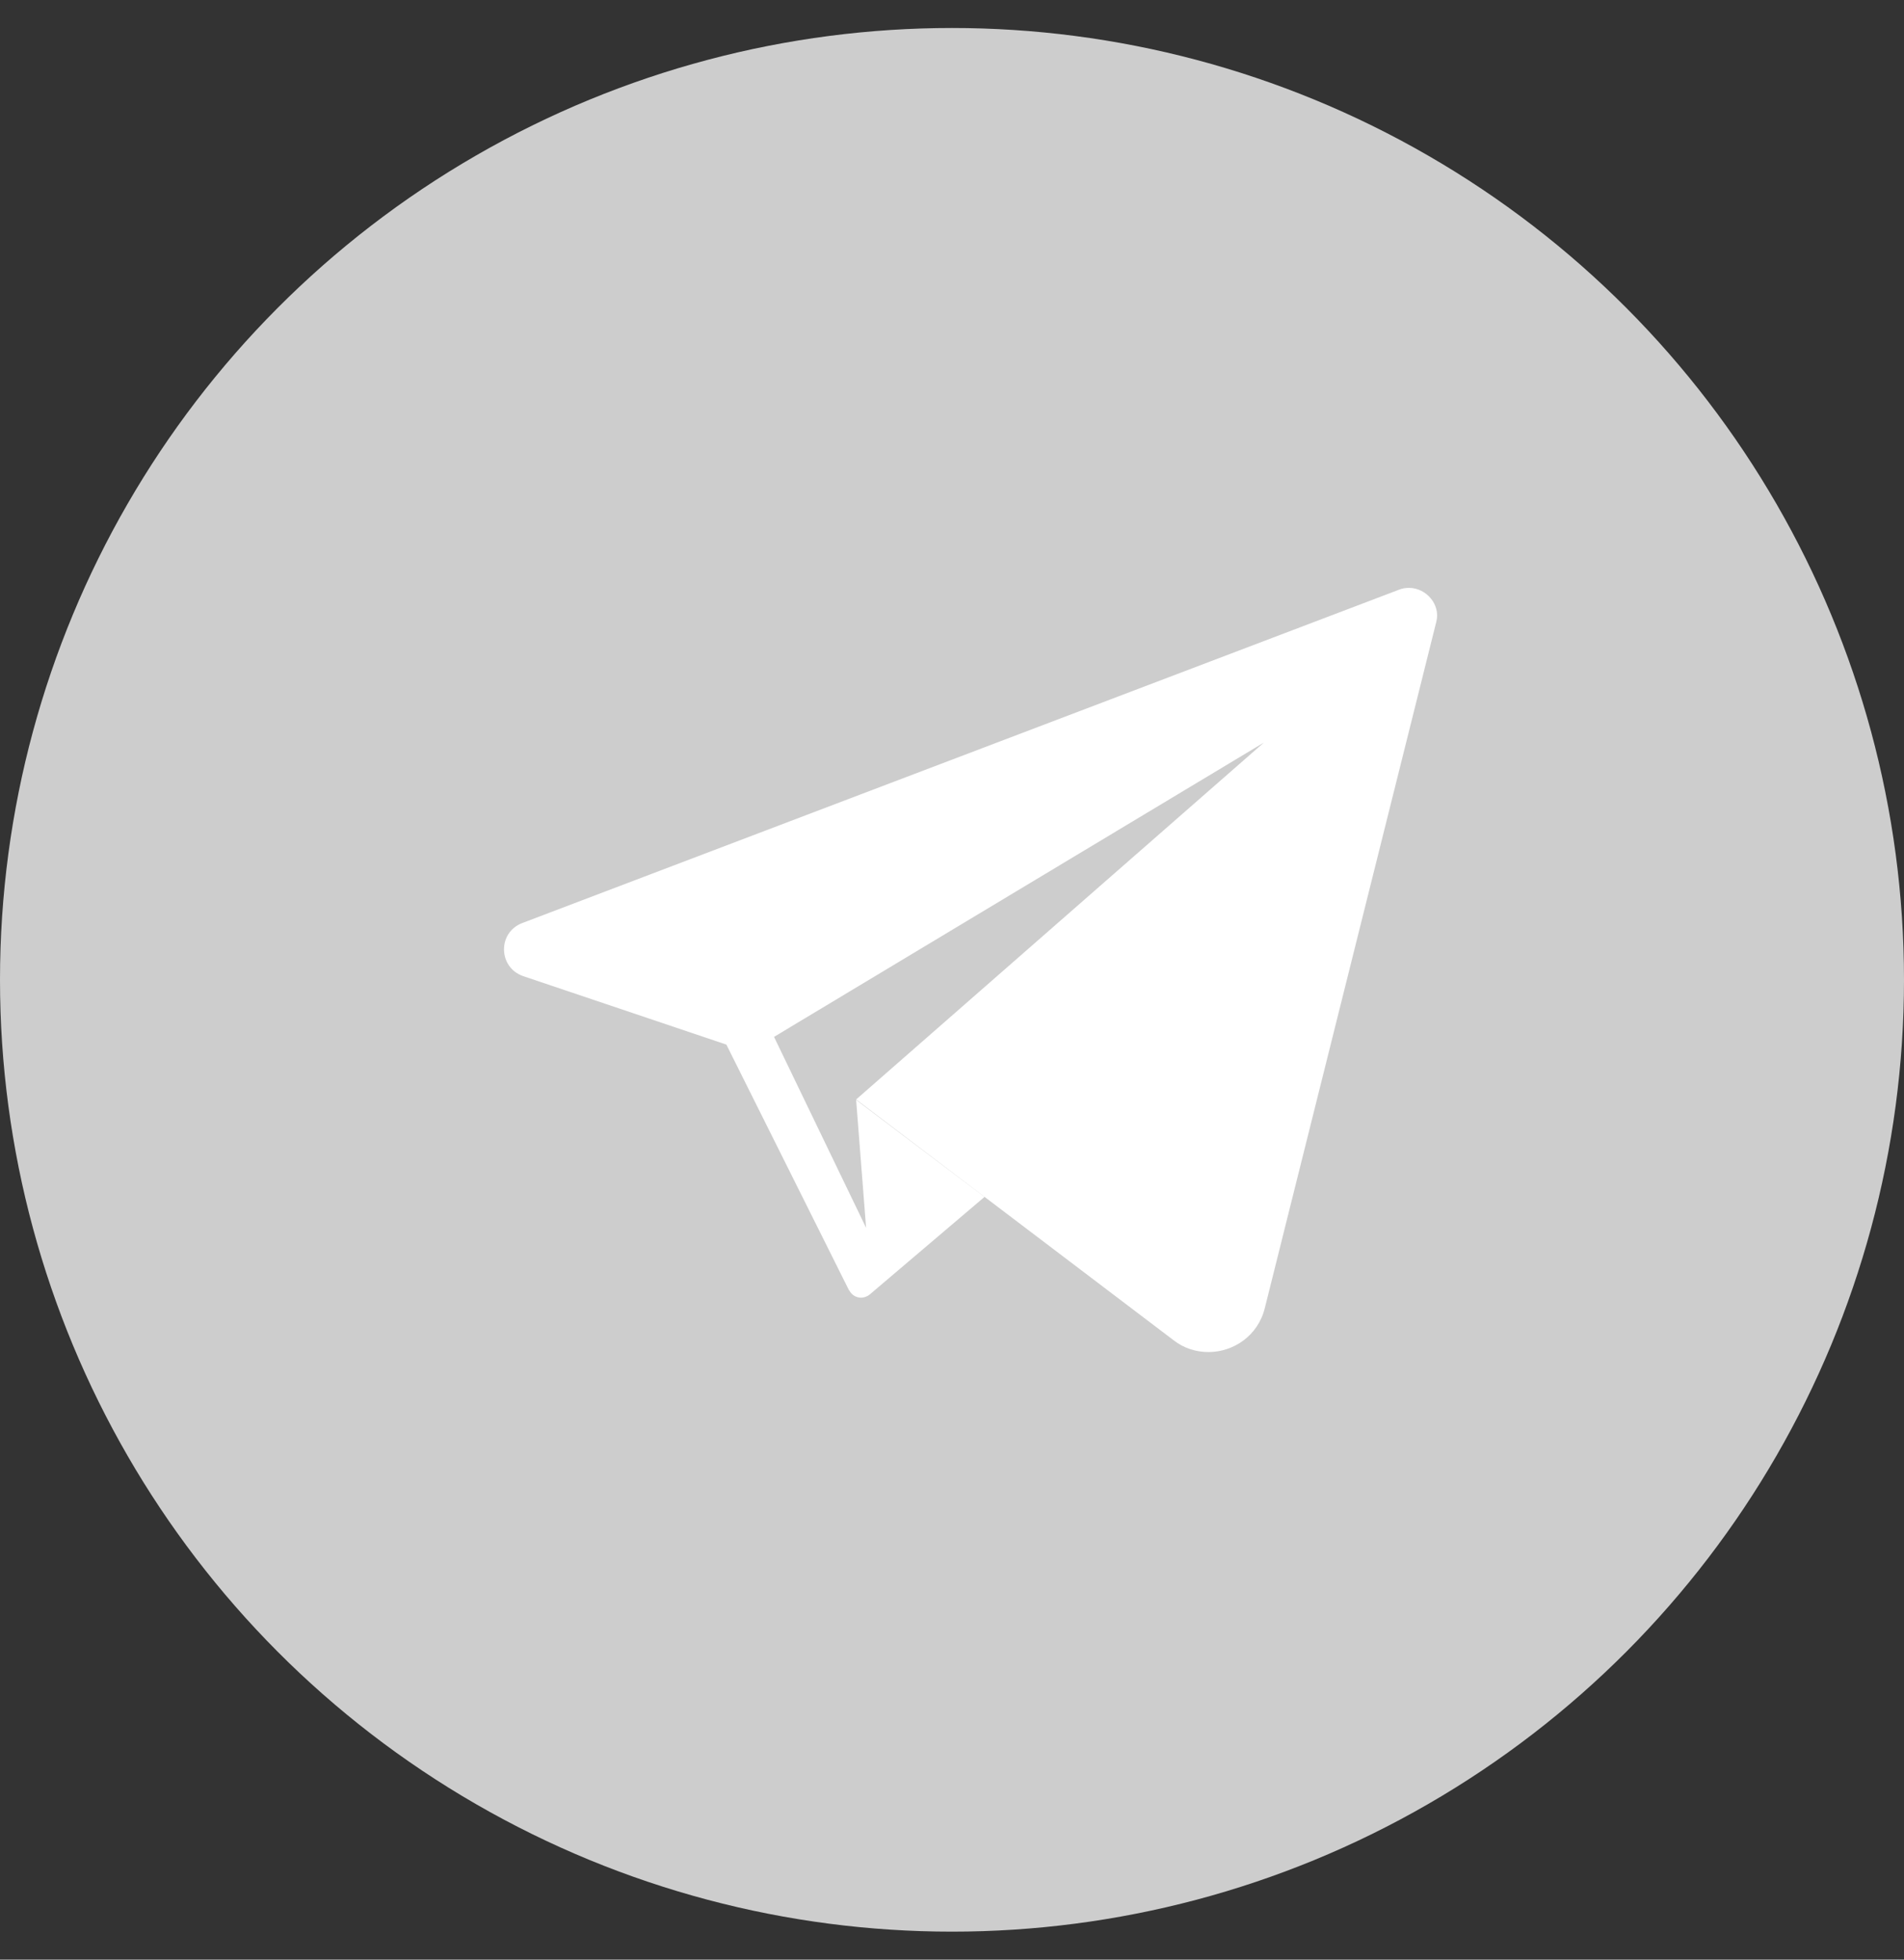 <svg width="34" height="35" viewBox="0 0 34 35" fill="none" xmlns="http://www.w3.org/2000/svg">
<rect x="0" y="0" width="34" height="35" fill="#333333" stroke="none"/>
<circle cx="17" cy="17.5" r="17" fill="#CDCDCD"/>
<path d="M25.162 10.5C25.105 10.5 25.04 10.508 24.983 10.532L9.326 16.486C8.881 16.656 8.897 17.28 9.342 17.434L12.971 18.657L15.158 23.039L15.166 23.047C15.207 23.128 15.288 23.177 15.377 23.177C15.425 23.177 15.482 23.16 15.531 23.12L17.58 21.378L15.288 19.645L15.466 21.929L13.822 18.519L22.57 13.262L15.288 19.637L20.958 23.938C21.144 24.084 21.363 24.148 21.581 24.148C22.027 24.148 22.464 23.857 22.586 23.363L25.648 11.107C25.729 10.8 25.469 10.5 25.162 10.5Z" fill="white"/>
</svg>
